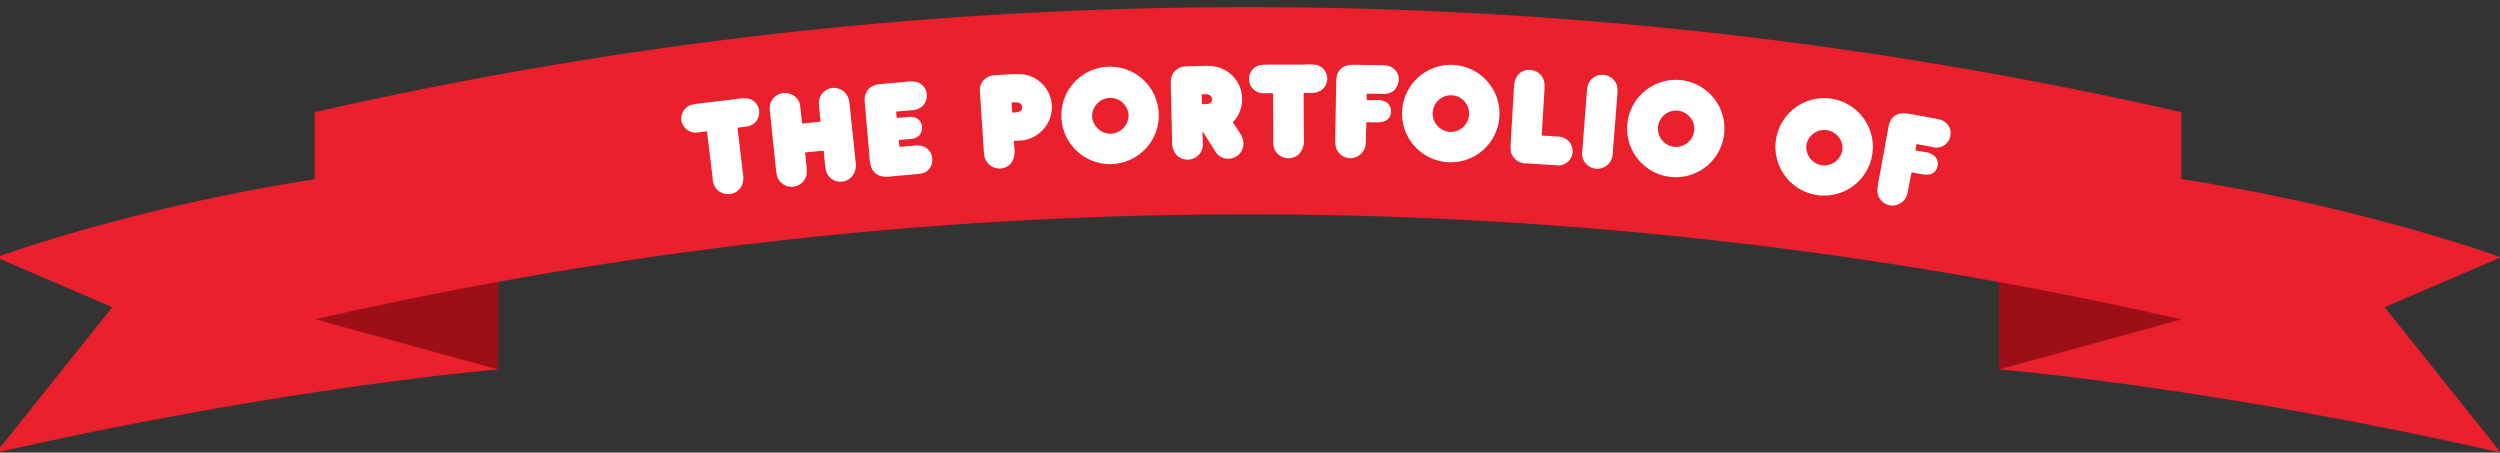 <svg height="126" viewBox="0 0 696 126" width="696" xmlns="http://www.w3.org/2000/svg"><rect x="0" y="0" width="696" height="126" fill="#333333" stroke="none"/><path d="m556.54 102.85s59 4.8 139.68 23.15l-32.33-40.48 32.33-13.87s-62.91-23.35-139.68-27.05z" fill="#ea212d"/><path d="m607.28 88.92-50.75 13.93v-34.67l34.52 5.09z" fill="#9c0f17"/><path d="m138.62 102.85s-58.95 4.8-139.69 23.15l32.33-40.48-32.33-13.87s62.91-23.35 139.69-27.05z" fill="#ea212d"/><path d="m87.88 88.92 50.74 13.93v-34.67l-34.52 5.09z" fill="#9c0f17"/><path d="m607.28 88.92a1168.67 1168.67 0 0 0 -519.66 0v-57.69a1169 1169 0 0 1 519.66 0z" fill="#ea212d"/><g fill="#fff"><path d="m194.55 36.84a4.17 4.17 0 0 1 -3.32-.73 4 4 0 0 1 -1.53-2.66 4.09 4.09 0 0 1 1.76-3.81c.84-.49 1.18-.57 4.53-1l8.53-1a16 16 0 0 1 2.9-.27 3.86 3.86 0 0 1 3.92 3.42 4.27 4.27 0 0 1 -1 3.21 4.75 4.75 0 0 1 -3.15 1.32l-1.89.22 1.54 12.77a5.6 5.6 0 0 1 -.34 3.36 4 4 0 0 1 -3.28 2.33 4.33 4.33 0 0 1 -3.72-1.34 5.37 5.37 0 0 1 -1.13-3.26l-1.55-12.85z"/><path d="m224.51 46.06c.18 2.13.12 2.68-.36 3.66a4.26 4.26 0 0 1 -7.05.73c-.67-.86-.9-1.58-1.1-3.5l-1.61-15.49c-.19-1.81-.08-2.6.52-3.56a4.32 4.32 0 0 1 3.18-2 4.51 4.51 0 0 1 3.61 1.31c.79.85 1 1.37 1.22 3.57l.38 3.62 5.16-.54-.36-3.5c-.21-2-.14-2.83.49-3.87a4.11 4.11 0 0 1 3.11-2 4.38 4.38 0 0 1 3.55 1.27 5.27 5.27 0 0 1 1.29 3.41l1.62 15.57a5.53 5.53 0 0 1 -.35 3.42 4.23 4.23 0 0 1 -6.94 1.07c-.75-.86-1-1.57-1.19-3.61l-.38-3.7-5.17.53z"/><path d="m254.27 40.56c1.86-.16 2.69 0 3.64.65a4 4 0 0 1 1.65 2.89 4.19 4.19 0 0 1 -1.12 3.21c-.79.77-1.51 1-3.44 1.19l-6.59.58a8.26 8.26 0 0 1 -3.28-.07 4 4 0 0 1 -2.7-2.87 10.09 10.09 0 0 1 -.37-2.54l-1.22-14c-.18-2.16-.17-2.43.11-3.27a3.77 3.77 0 0 1 1.86-2.3c.93-.47 1.12-.53 3.63-.75l5.09-.44a11.28 11.28 0 0 1 3.26-.09 3.8 3.8 0 0 1 3.21 3.48 4 4 0 0 1 -1.11 3.25 4.58 4.58 0 0 1 -3.16 1.21l-4.25.37.16 1.77 3.35-.29c2.09-.18 3.54.93 3.7 2.75a3.17 3.17 0 0 1 -.9 2.53 3.86 3.86 0 0 1 -2.57.88l-3 .27.17 1.93z"/><path d="m282.46 41.73c.19 2.94-1.39 5-3.94 5.18a4.27 4.27 0 0 1 -3.68-1.71c-.72-1-.83-1.42-1-4l-1-15.07c-.12-1.86.1-2.72.93-3.71a4.46 4.46 0 0 1 3.4-1.49l3.55-.23c4.14-.26 6 .09 8 1.47a9.2 9.2 0 0 1 .82 14.73 9.08 9.08 0 0 1 -5.87 2.24l-1.43.09zm-.66-10.4c2.05 0 2.8-.45 2.73-1.6 0-.86-.86-1.31-2.14-1.23l-.77.05z"/><path d="m308.49 18.57a13.56 13.56 0 1 1 -13 14 13.56 13.56 0 0 1 13-14zm.85 18.65a5.12 5.12 0 0 0 4.85-5.33 5.08 5.08 0 0 0 -10.14.41 5.13 5.13 0 0 0 5.29 4.92z"/><path d="m345.28 37.17a5.28 5.28 0 0 1 .88 2.73 4.17 4.17 0 0 1 -4.16 4.28 4 4 0 0 1 -3.57-1.9l-3.65-5.76.08 3.52a4.19 4.19 0 0 1 -4.09 4.4 4.34 4.34 0 0 1 -3.37-1.44 5.52 5.52 0 0 1 -1.09-3.62l-.37-15.91c0-1.86.32-2.92 1.31-3.83s1.79-1.16 3.85-1.21l3.56-.08a15.8 15.8 0 0 1 4.15.29 9.24 9.24 0 0 1 7 8.75 9.11 9.11 0 0 1 -2.6 6.65zm-10.69-8.17h.35.58c1.28 0 1.93-.47 1.91-1.4s-.73-1.41-2-1.35a6.8 6.8 0 0 1 -.89 0z"/><path d="m352.13 25.94a4.17 4.17 0 0 1 -3.22-1.11 4 4 0 0 1 1-6.4c.89-.39 1.24-.43 4.61-.44h8.6a15.8 15.8 0 0 1 2.88.01 3.86 3.86 0 0 1 3.5 3.85 4.24 4.24 0 0 1 -1.38 3.07 4.73 4.73 0 0 1 -3.29.95h-1.9l.07 12.89a5.63 5.63 0 0 1 -.72 3.29 4.06 4.06 0 0 1 -3.52 2 4.28 4.28 0 0 1 -3.53-1.76 5.25 5.25 0 0 1 -.75-3.37l-.06-12.94z"/><path d="m380.26 38.11c0 2.52-.12 3-.76 4a4.21 4.21 0 0 1 -7.27-.33c-.45-1-.52-1.48-.49-3.85l.26-14.93c0-2.28.55-3.43 1.92-4.31a4.67 4.67 0 0 1 2.06-.63c.35 0 1.13-.06 2.25 0l5.11.07c2.79 0 3.33.13 4.29.72a3.74 3.74 0 0 1 1.78 3.28 4.47 4.47 0 0 1 -1.4 3.12 4.43 4.43 0 0 1 -3.23.88l-4.3-.06v1.78h2.64a4.81 4.81 0 0 1 2.74.54 3 3 0 0 1 1.4 2.58c0 2-1.36 3.12-3.8 3.08h-3.06z"/><path d="m404.41 18.07a13.56 13.56 0 1 1 -14.06 12.93 13.56 13.56 0 0 1 14.06-12.93zm-.63 18.66a5.13 5.13 0 0 0 5.22-4.93 5.07 5.07 0 0 0 -10.14-.4 5.13 5.13 0 0 0 4.92 5.33z"/><path d="m433.39 38a4.78 4.78 0 0 1 3 1 4 4 0 0 1 1.43 3.27 4 4 0 0 1 -4.72 3.73l-8.1-.51a4.28 4.28 0 0 1 -3.51-1.57c-1-1.22-1.06-1.81-.84-5.36l.85-14.56c.17-2.9 1.95-4.7 4.5-4.54a4.31 4.31 0 0 1 3.23 1.74c.72 1.09.86 1.88.72 4.31l-.74 12.22z"/><path d="m449 42.41a4.73 4.73 0 0 1 -1.35 3.39 4.55 4.55 0 0 1 -3.24 1.2 4.5 4.5 0 0 1 -3.06-1.6 4.59 4.59 0 0 1 -.81-3.64l1.22-15.95c.17-2.16.42-2.92 1.38-3.81a4.09 4.09 0 0 1 3.24-1.15 4.28 4.28 0 0 1 3.06 1.59c.78 1 1 1.94.82 4z"/><path d="m467.92 22.3a13.55 13.55 0 1 1 -14.85 12 13.57 13.57 0 0 1 14.85-12zm-1.8 18.58a5.12 5.12 0 0 0 5.55-4.58 5.07 5.07 0 0 0 -10.09-1 5.12 5.12 0 0 0 4.54 5.58z"/><path d="m509.87 27.48a13.56 13.56 0 1 1 -15.42 11.26 13.57 13.57 0 0 1 15.42-11.26zm-2.71 18.52a5.12 5.12 0 0 0 5.77-4.31 5.07 5.07 0 0 0 -10-1.54 5.13 5.13 0 0 0 4.23 5.85z"/><path d="m531.38 52c-.45 2.48-.61 3-1.4 3.84a4.22 4.22 0 0 1 -7.13-1.53c-.28-1-.27-1.55.15-3.87l2.67-14.68c.41-2.25 1.11-3.3 2.61-3.93a4.37 4.37 0 0 1 2.13-.28 22.49 22.49 0 0 1 2.23.32l5 .92c2.75.5 3.26.67 4.11 1.41a3.74 3.74 0 0 1 1.25 3.49 3.94 3.94 0 0 1 -5.22 3.18l-4.23-.76-.32 1.75 2.59.47a4.84 4.84 0 0 1 2.62 1 2.94 2.94 0 0 1 1 2.77c-.36 2-1.86 2.85-4.26 2.42l-3-.55z"/></g></svg>